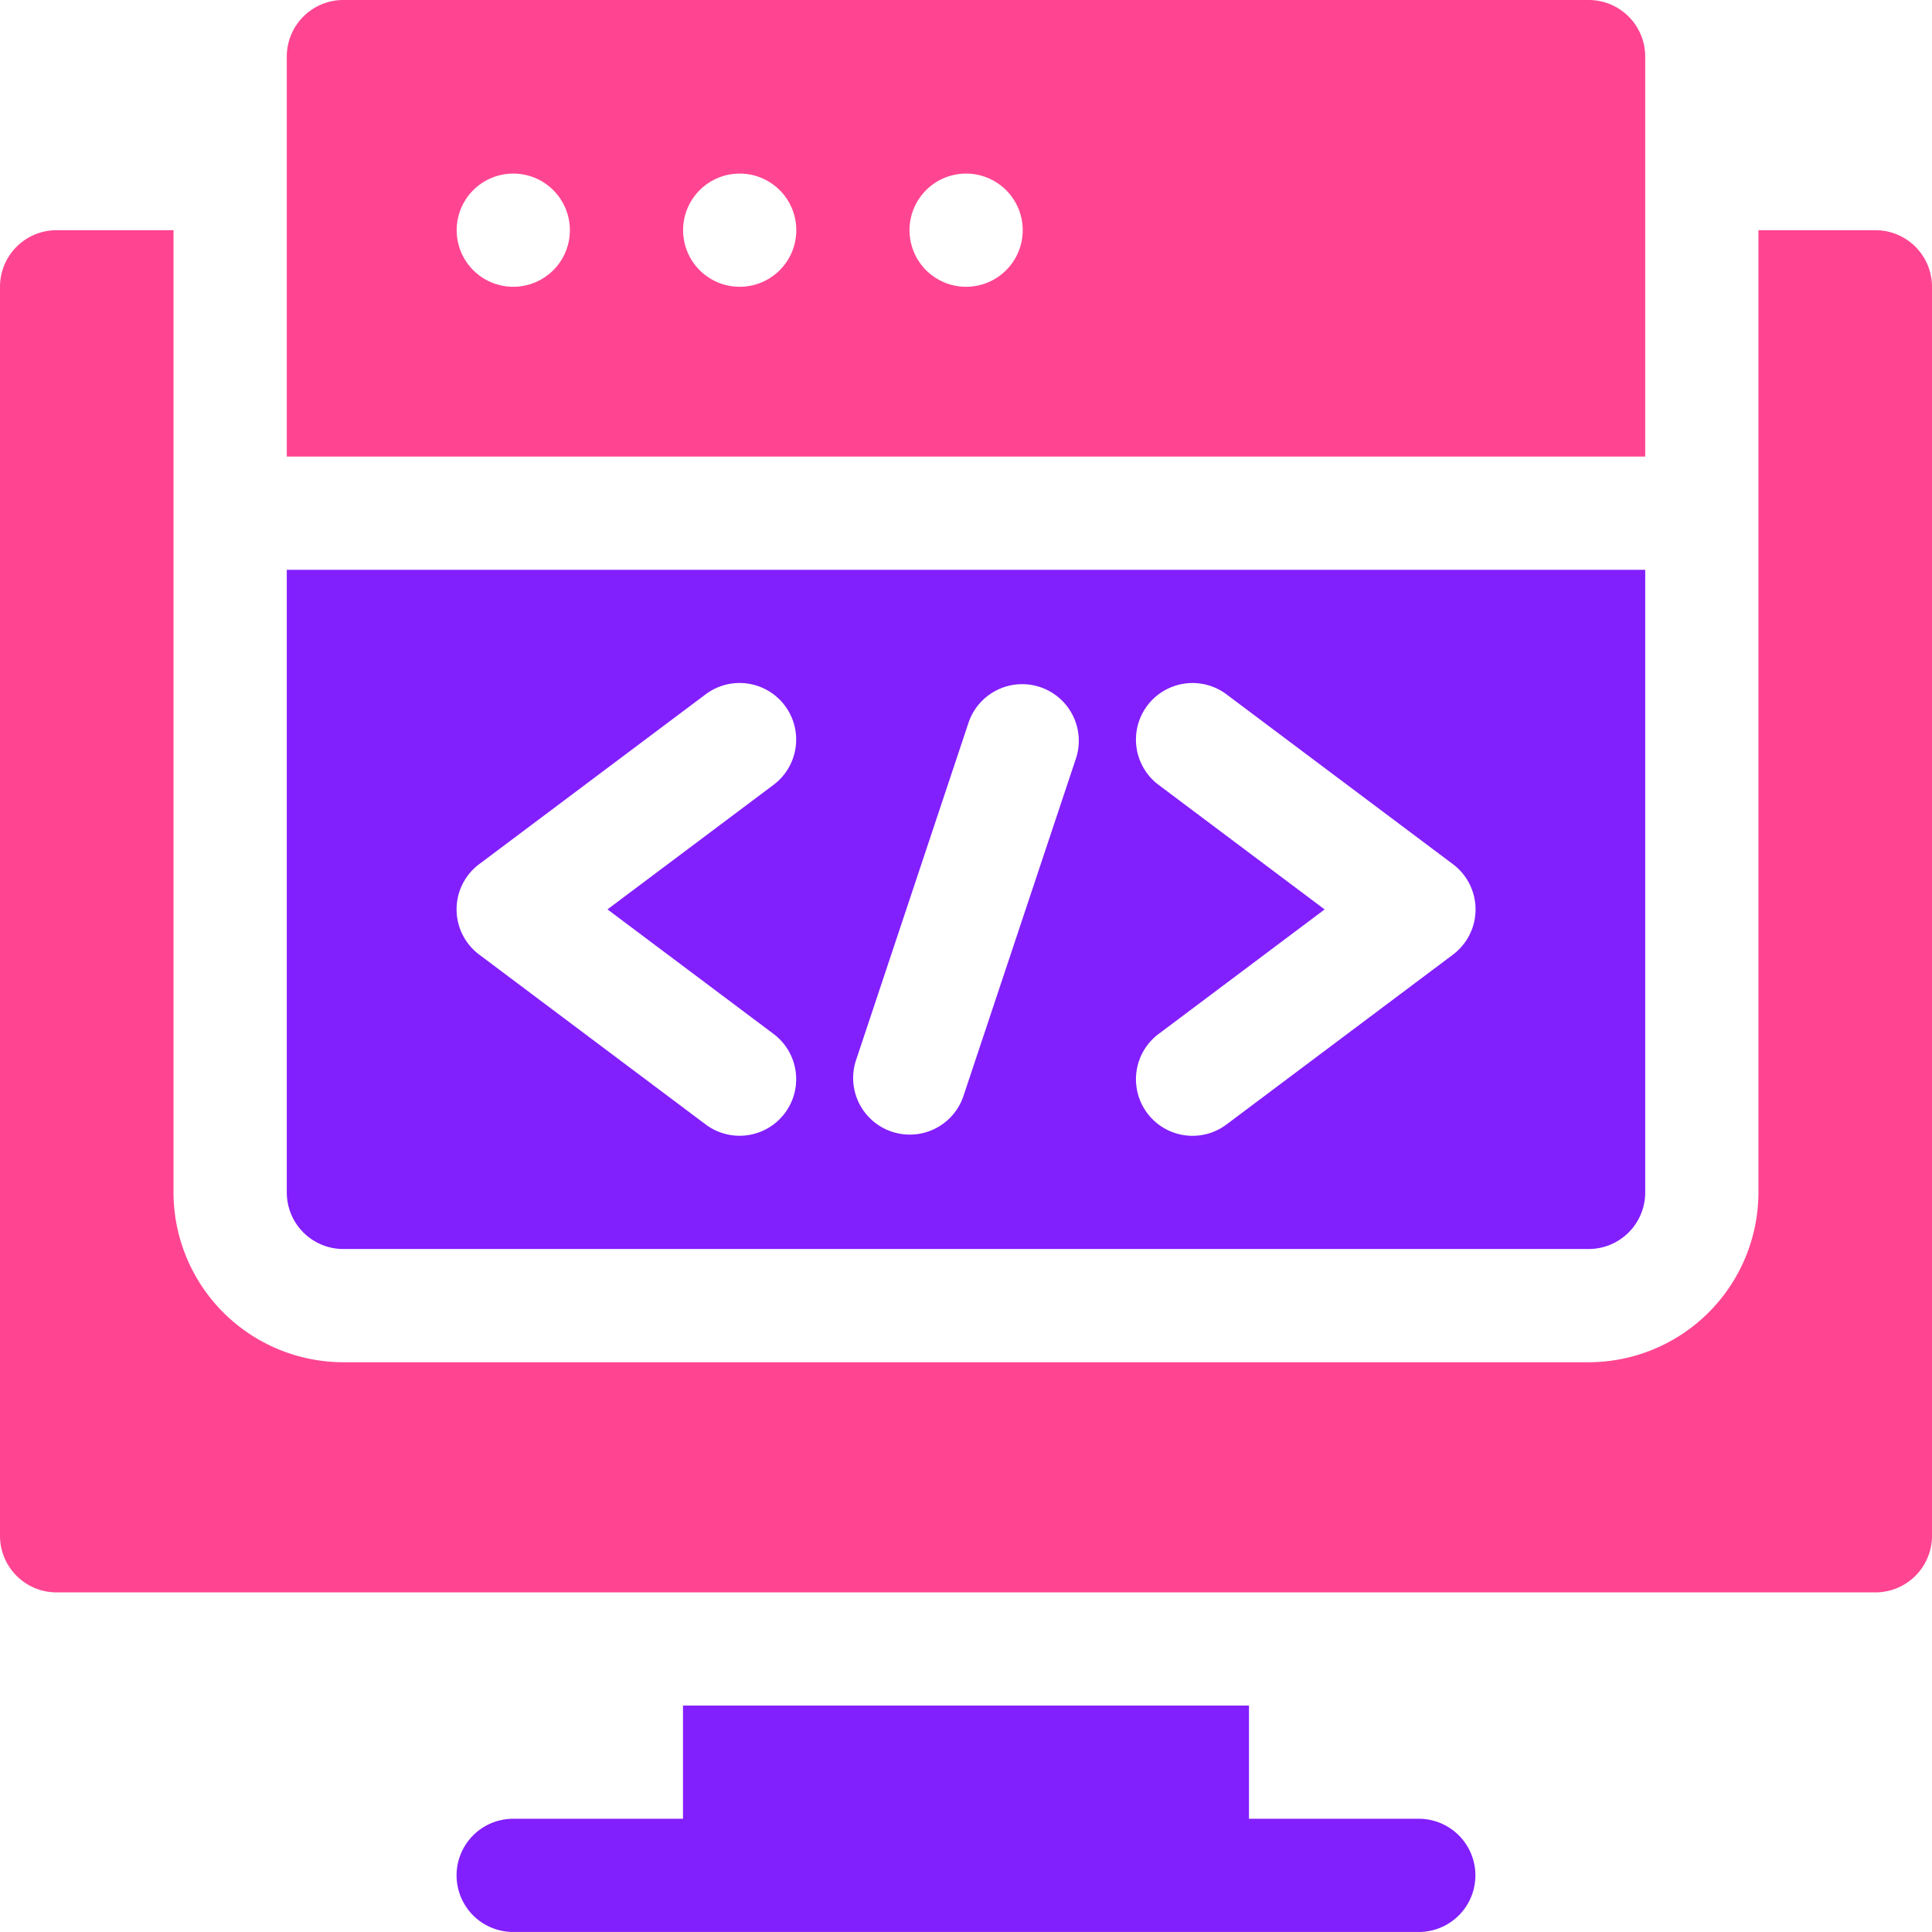 <svg id="software_2_" data-name="software (2)" xmlns="http://www.w3.org/2000/svg" width="70.15" height="70.15" viewBox="0 0 70.15 70.15">
  <path id="Path_28626" data-name="Path 28626" d="M129.221,452v4.11h-6.166a2.055,2.055,0,1,0,0,4.11h32.883a2.055,2.055,0,0,0,0-4.11h-6.166V452Z" transform="translate(-104.422 -390.071)" fill="#821ffd"/>
  <path id="Path_28627" data-name="Path 28627" d="M68.095,61H63.848V95.938a6.172,6.172,0,0,1-6.166,6.166H12.468A6.172,6.172,0,0,1,6.3,95.938V61H2.055A2.054,2.054,0,0,0,0,63.055v45.351a2.054,2.054,0,0,0,2.055,2.055h66.04a2.054,2.054,0,0,0,2.055-2.055V63.055A2.054,2.054,0,0,0,68.095,61Z" transform="translate(0 -52.642)" fill="#ff4591"/>
  <path id="Path_28628" data-name="Path 28628" d="M125.324,2.055A2.054,2.054,0,0,0,123.269,0H78.055A2.054,2.054,0,0,0,76,2.055V16.578h49.324Zm-41.1,8.358a2.055,2.055,0,1,1,2.055-2.055A2.055,2.055,0,0,1,84.221,10.413Zm8.221,0A2.055,2.055,0,1,1,94.5,8.358,2.055,2.055,0,0,1,92.441,10.413Zm8.221,0a2.055,2.055,0,1,1,2.055-2.055A2.055,2.055,0,0,1,100.662,10.413Z" transform="translate(-65.587)" fill="#ff4591"/>
  <path id="Path_28629" data-name="Path 28629" d="M78.055,175.662h45.214a2.054,2.054,0,0,0,2.055-2.055V151H76v22.607A2.054,2.054,0,0,0,78.055,175.662Zm29.6-16.853a2.054,2.054,0,1,1,2.465-3.287l8.221,6.166a2.053,2.053,0,0,1,0,3.287l-8.221,6.166a2.054,2.054,0,1,1-2.465-3.287l6.029-4.522ZM96.656,168.846l4.11-12.331a2.056,2.056,0,0,1,3.9,1.3l-4.11,12.331a2.056,2.056,0,0,1-3.9-1.3Zm-13.668-7.159,8.221-6.166a2.054,2.054,0,1,1,2.465,3.287l-6.029,4.522,6.029,4.522a2.054,2.054,0,1,1-2.465,3.287l-8.221-6.166a2.053,2.053,0,0,1,0-3.287Z" transform="translate(-65.587 -130.311)" fill="#821ffd"/>
</svg>
